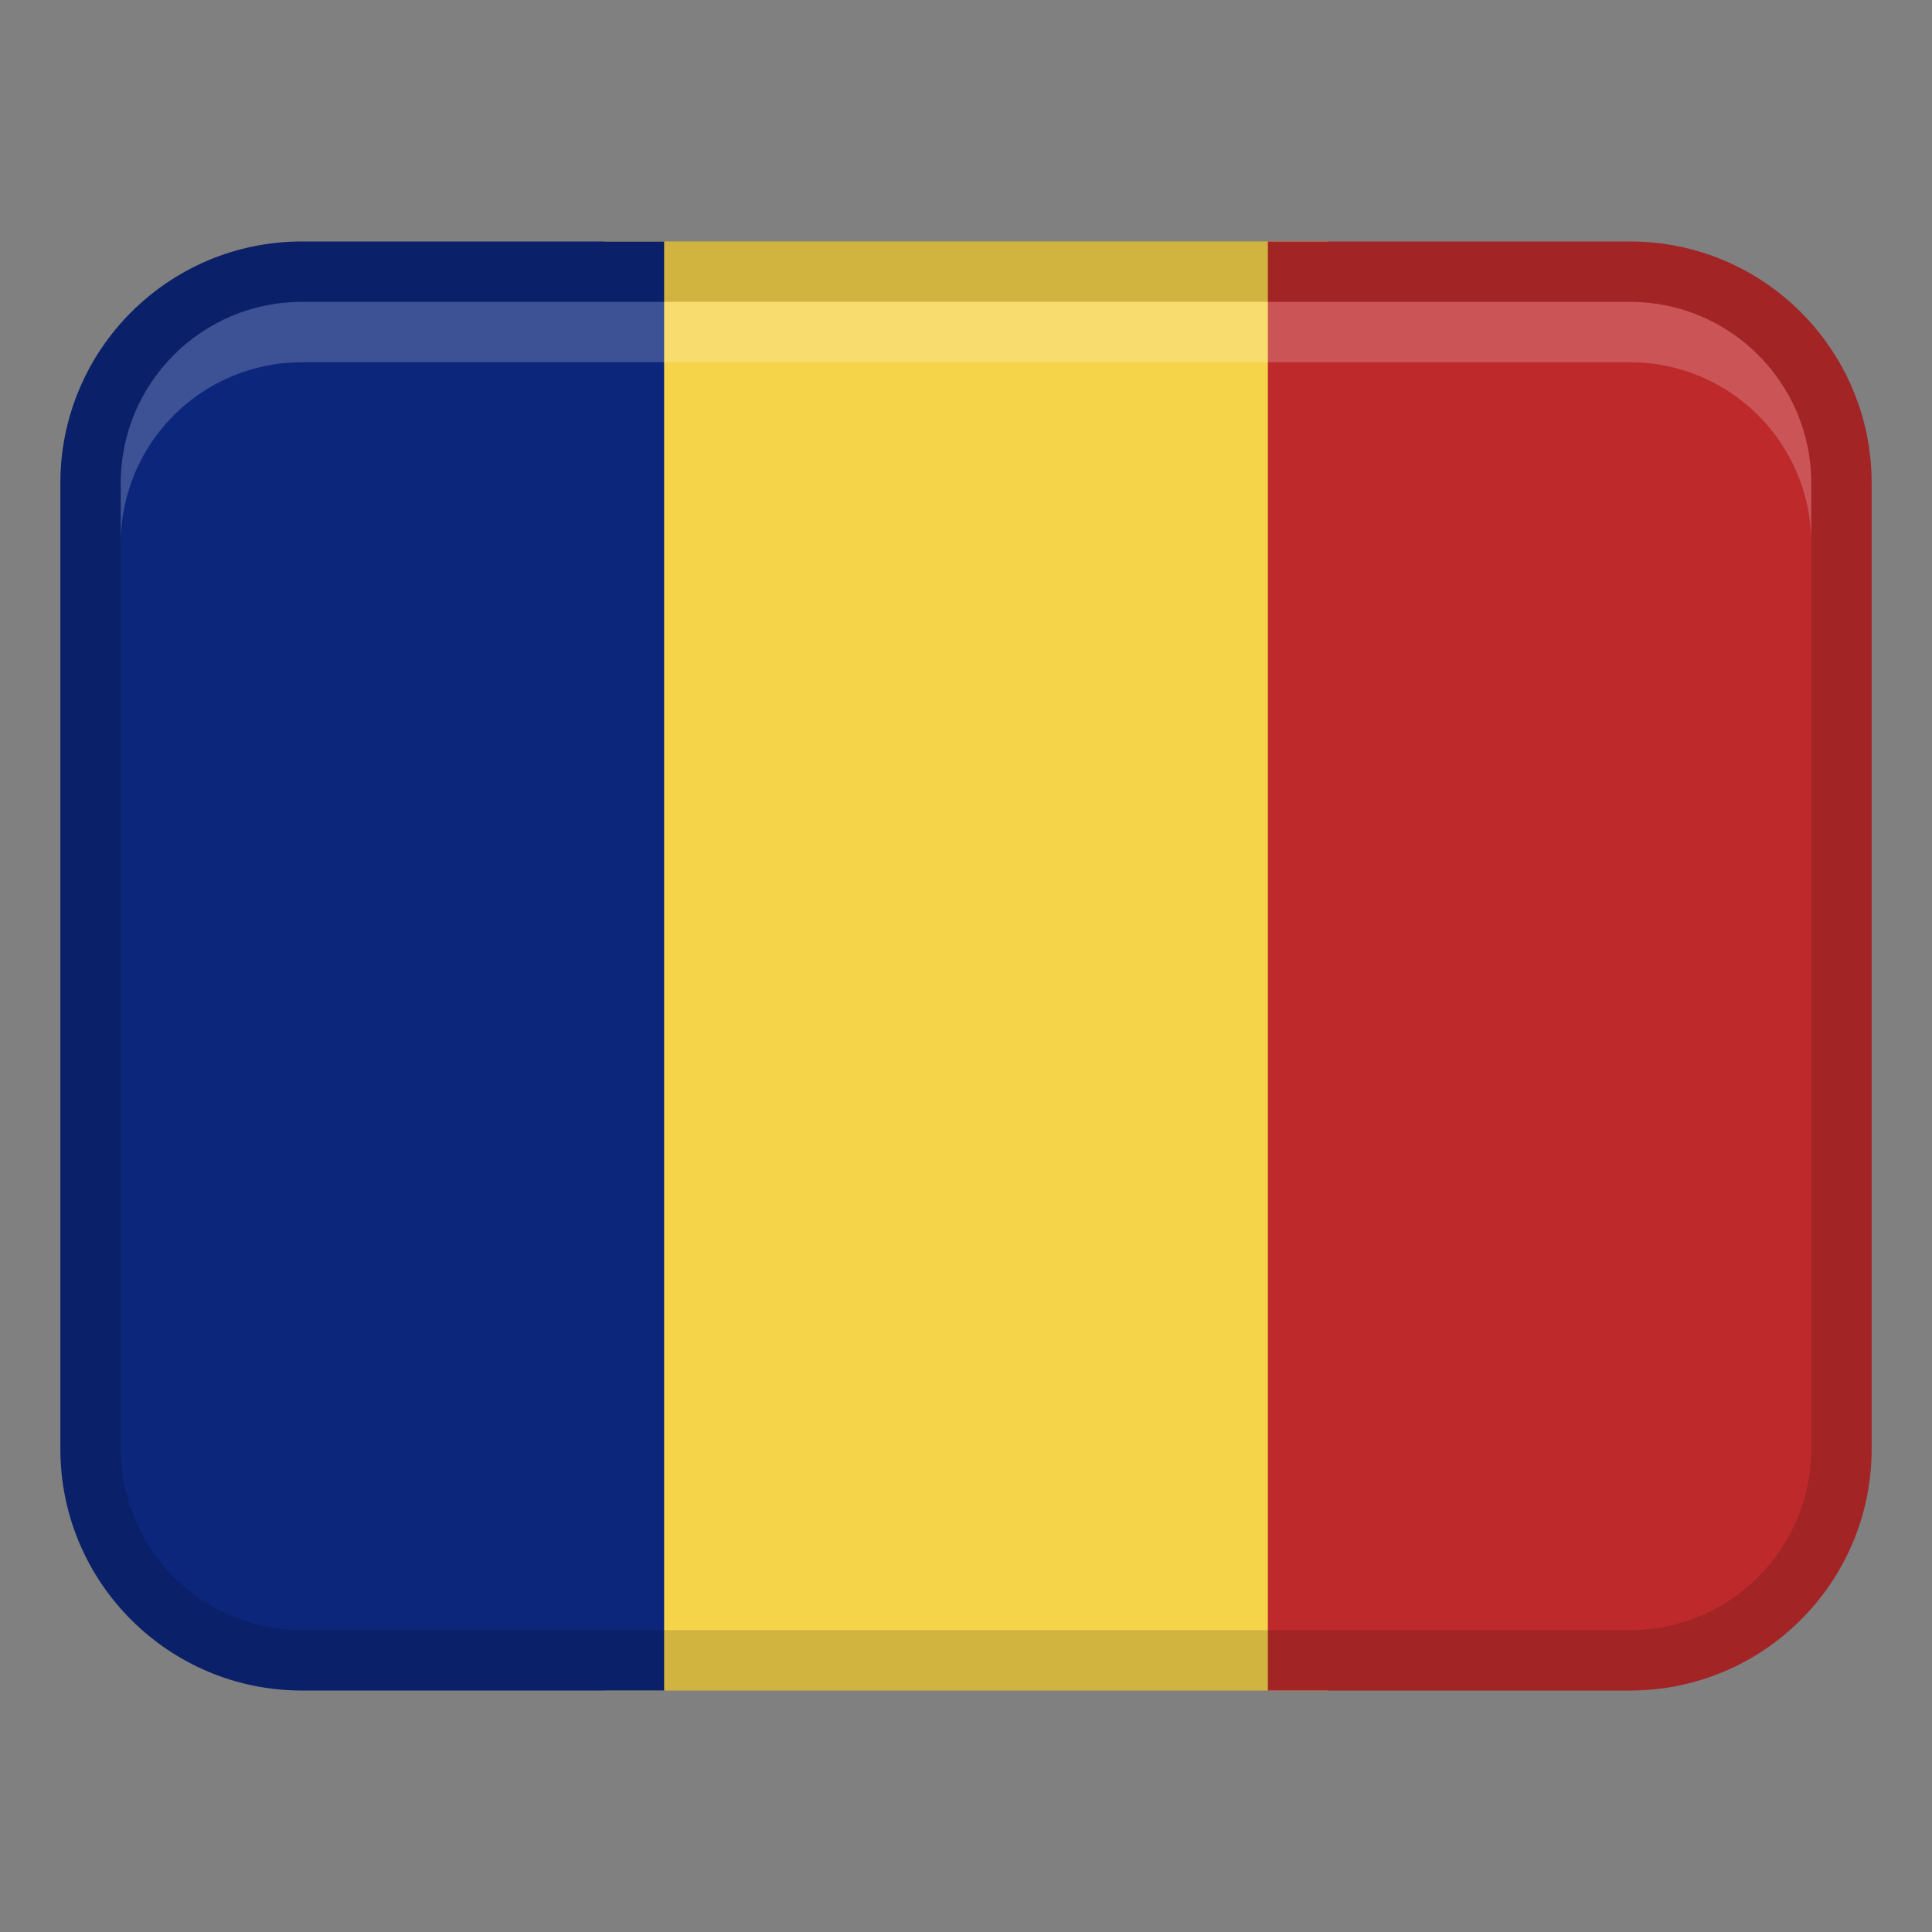 <svg
    xmlns="http://www.w3.org/2000/svg"
    viewBox="0 0 32 32"
>
    <rect x="0" y="0" width="32" height="32" fill="#808080" stroke="none"/>
    <path fill="#f6d44a" d="M10 4H22V28H10z"></path>
    <path
        d="M5,4h6V28H5c-2.208,0-4-1.792-4-4V8c0-2.208,1.792-4,4-4Z"
        fill="#0c267b"
    ></path>
    <path
        d="M25,4h6V28h-6c-2.208,0-4-1.792-4-4V8c0-2.208,1.792-4,4-4Z"
        transform="rotate(180 26 16)"
        fill="#be2a2c"
    ></path>
    <path
        d="M27,4H5c-2.209,0-4,1.791-4,4V24c0,2.209,1.791,4,4,4H27c2.209,0,4-1.791,4-4V8c0-2.209-1.791-4-4-4Zm3,20c0,1.654-1.346,3-3,3H5c-1.654,0-3-1.346-3-3V8c0-1.654,1.346-3,3-3H27c1.654,0,3,1.346,3,3V24Z"
        opacity=".15"
    ></path>
    <path
        d="M27,5H5c-1.657,0-3,1.343-3,3v1c0-1.657,1.343-3,3-3H27c1.657,0,3,1.343,3,3v-1c0-1.657-1.343-3-3-3Z"
        fill="#fff"
        opacity=".2"
    ></path>
</svg>